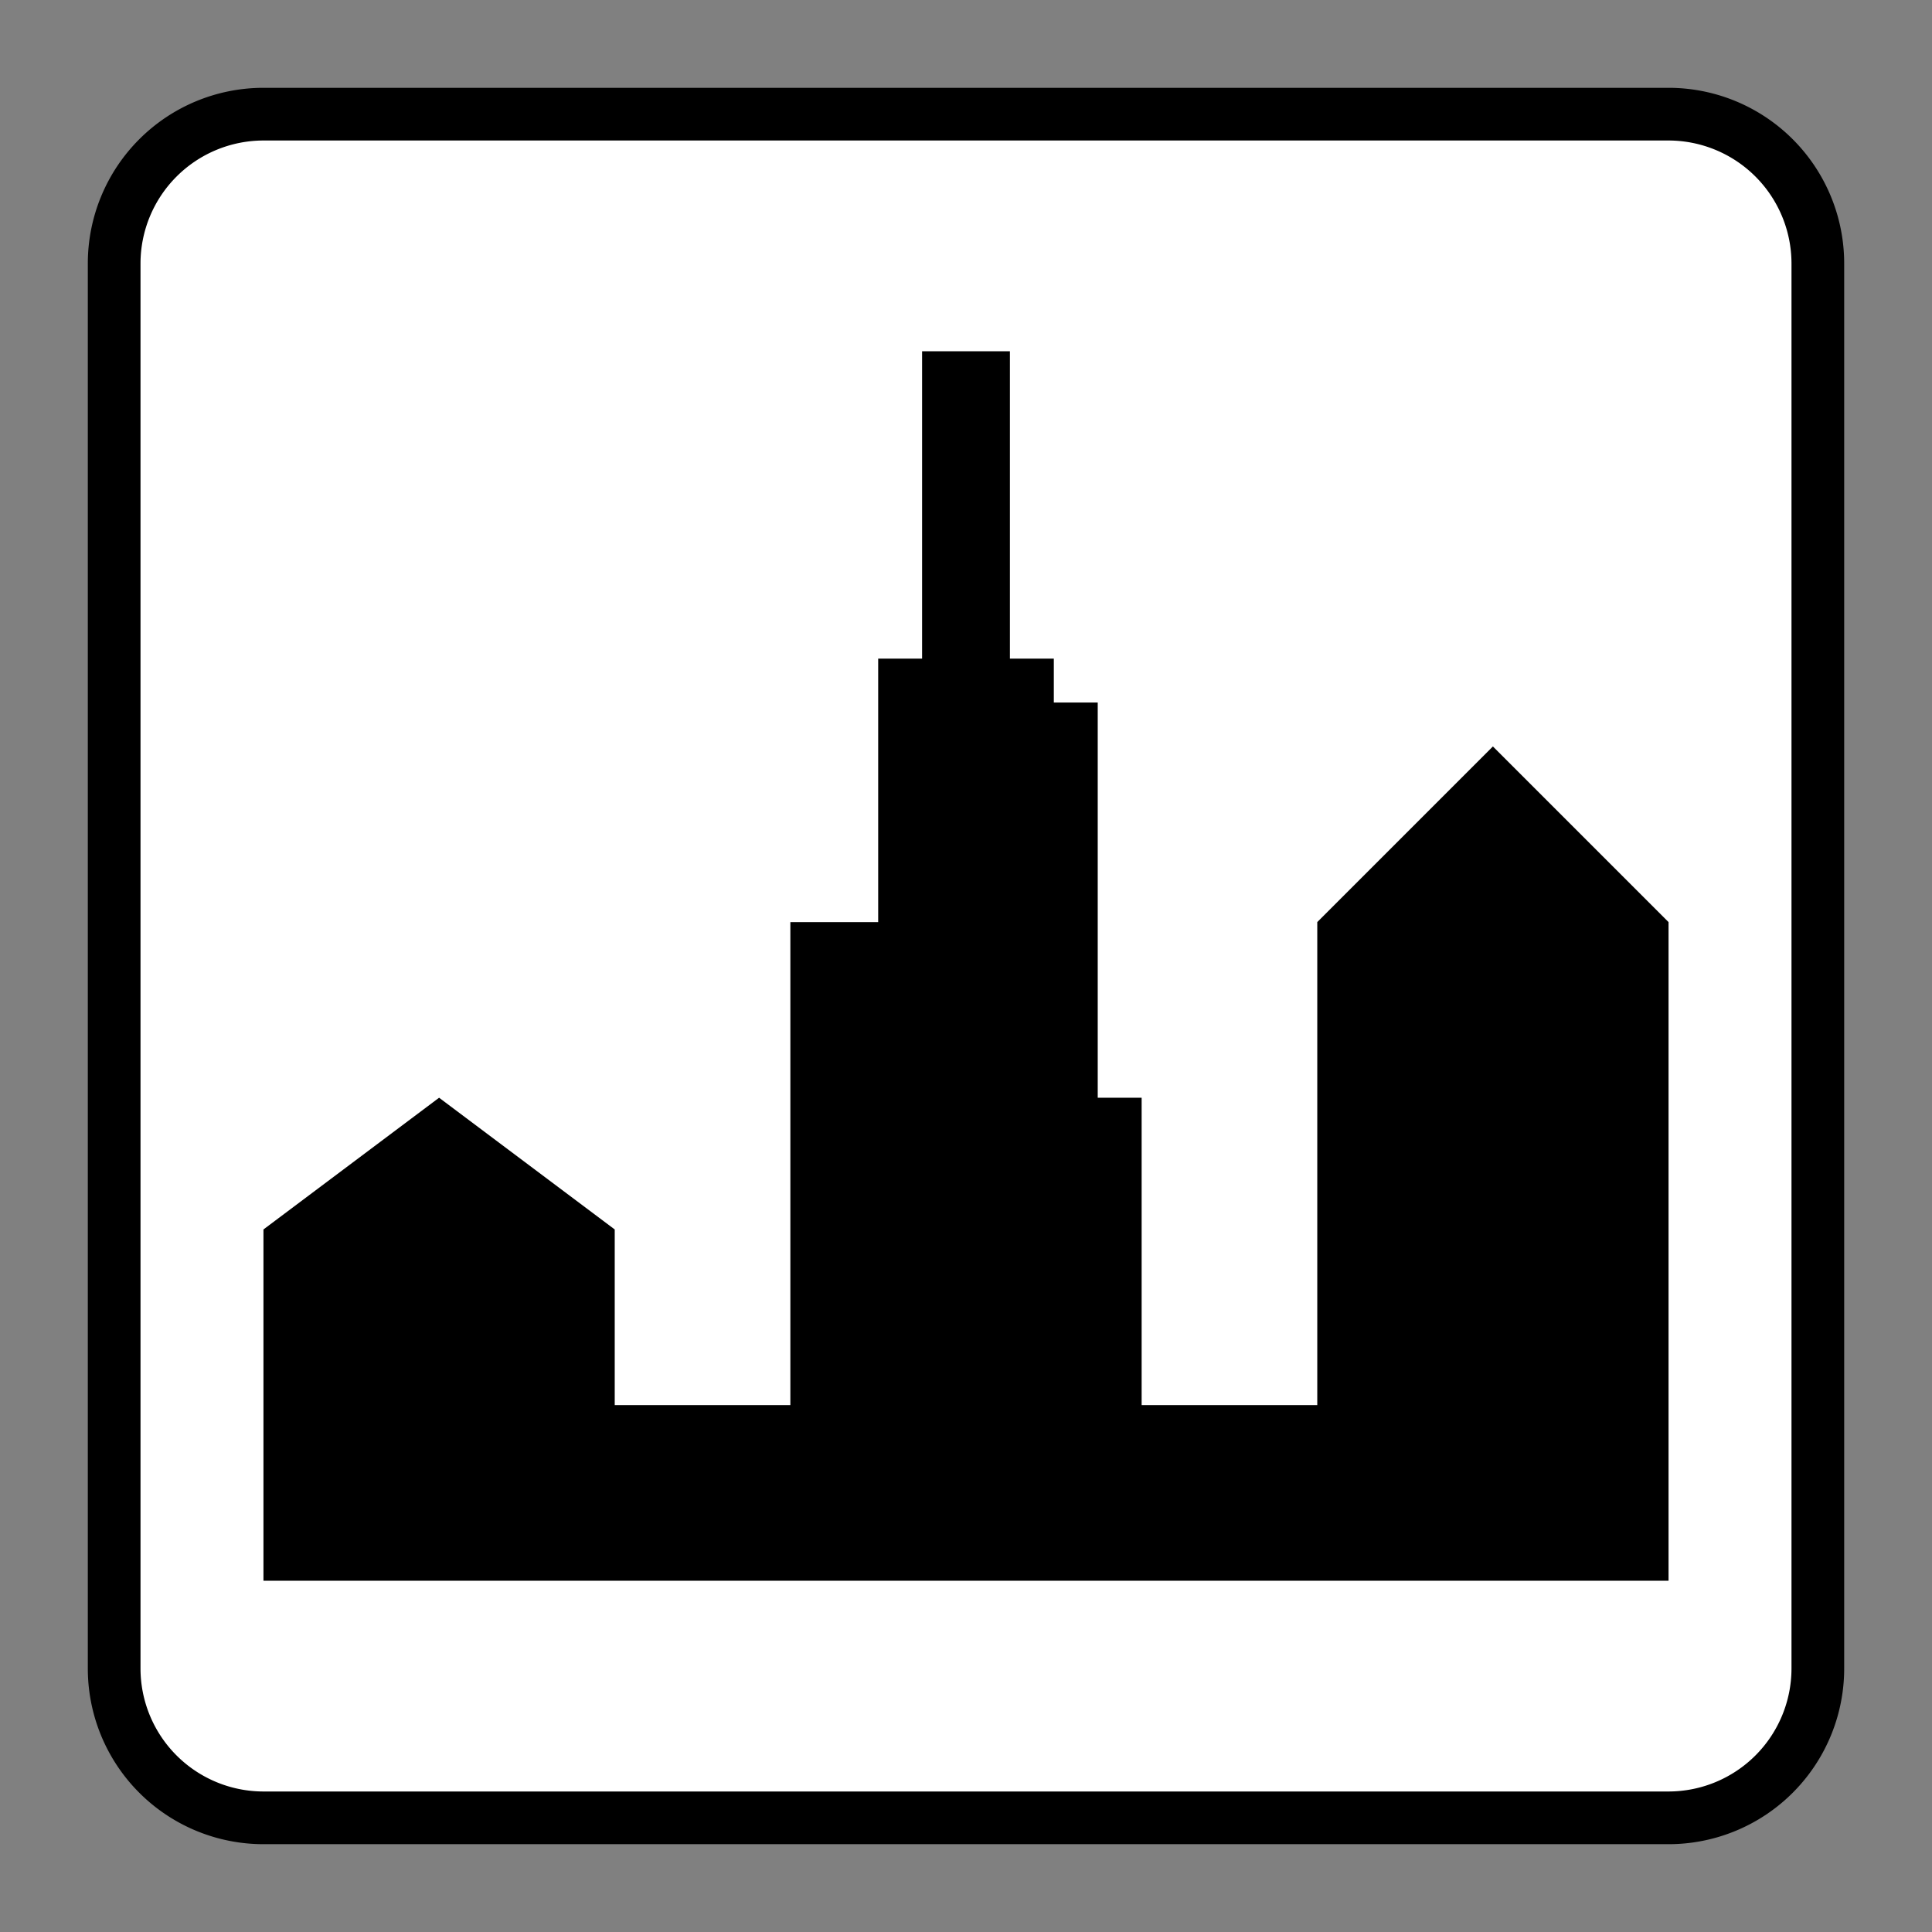 <svg xmlns="http://www.w3.org/2000/svg" viewBox="0 0 44 44"><rect x="0" y="0" width="44" height="44" fill="#808080" stroke="none"/><defs><style>.cls-1{fill:#fff;}</style></defs><g id="Ebene_1" data-name="Ebene 1"><g id="Rahmen_-_Susibasis" data-name="Rahmen - Susibasis"><path class="cls-1" d="M6,2.6H38A3.4,3.4,0,0,1,41.4,6V38A3.4,3.4,0,0,1,38,41.4H6A3.4,3.4,0,0,1,2.6,38V6A3.4,3.4,0,0,1,6,2.6Z" /><path d="M38,3.2A2.803,2.803,0,0,1,40.8,6V38A2.803,2.803,0,0,1,38,40.8H6A2.803,2.803,0,0,1,3.2,38V6A2.803,2.803,0,0,1,6,3.2H38M38,2H6A4,4,0,0,0,2,6V38a4,4,0,0,0,4,4H38a4,4,0,0,0,4-4V6a4,4,0,0,0-4-4Z" /></g><polygon points="38 36 38 21 34 17 30 21 30 32 26 32 26 25 25 25 25 16 24 16 24 15 23 15 23 8 21 8 21 15 20 15 20 21 18 21 18 32 14 32 14 28 10 25 6 28 6 36 38 36" /></g></svg>